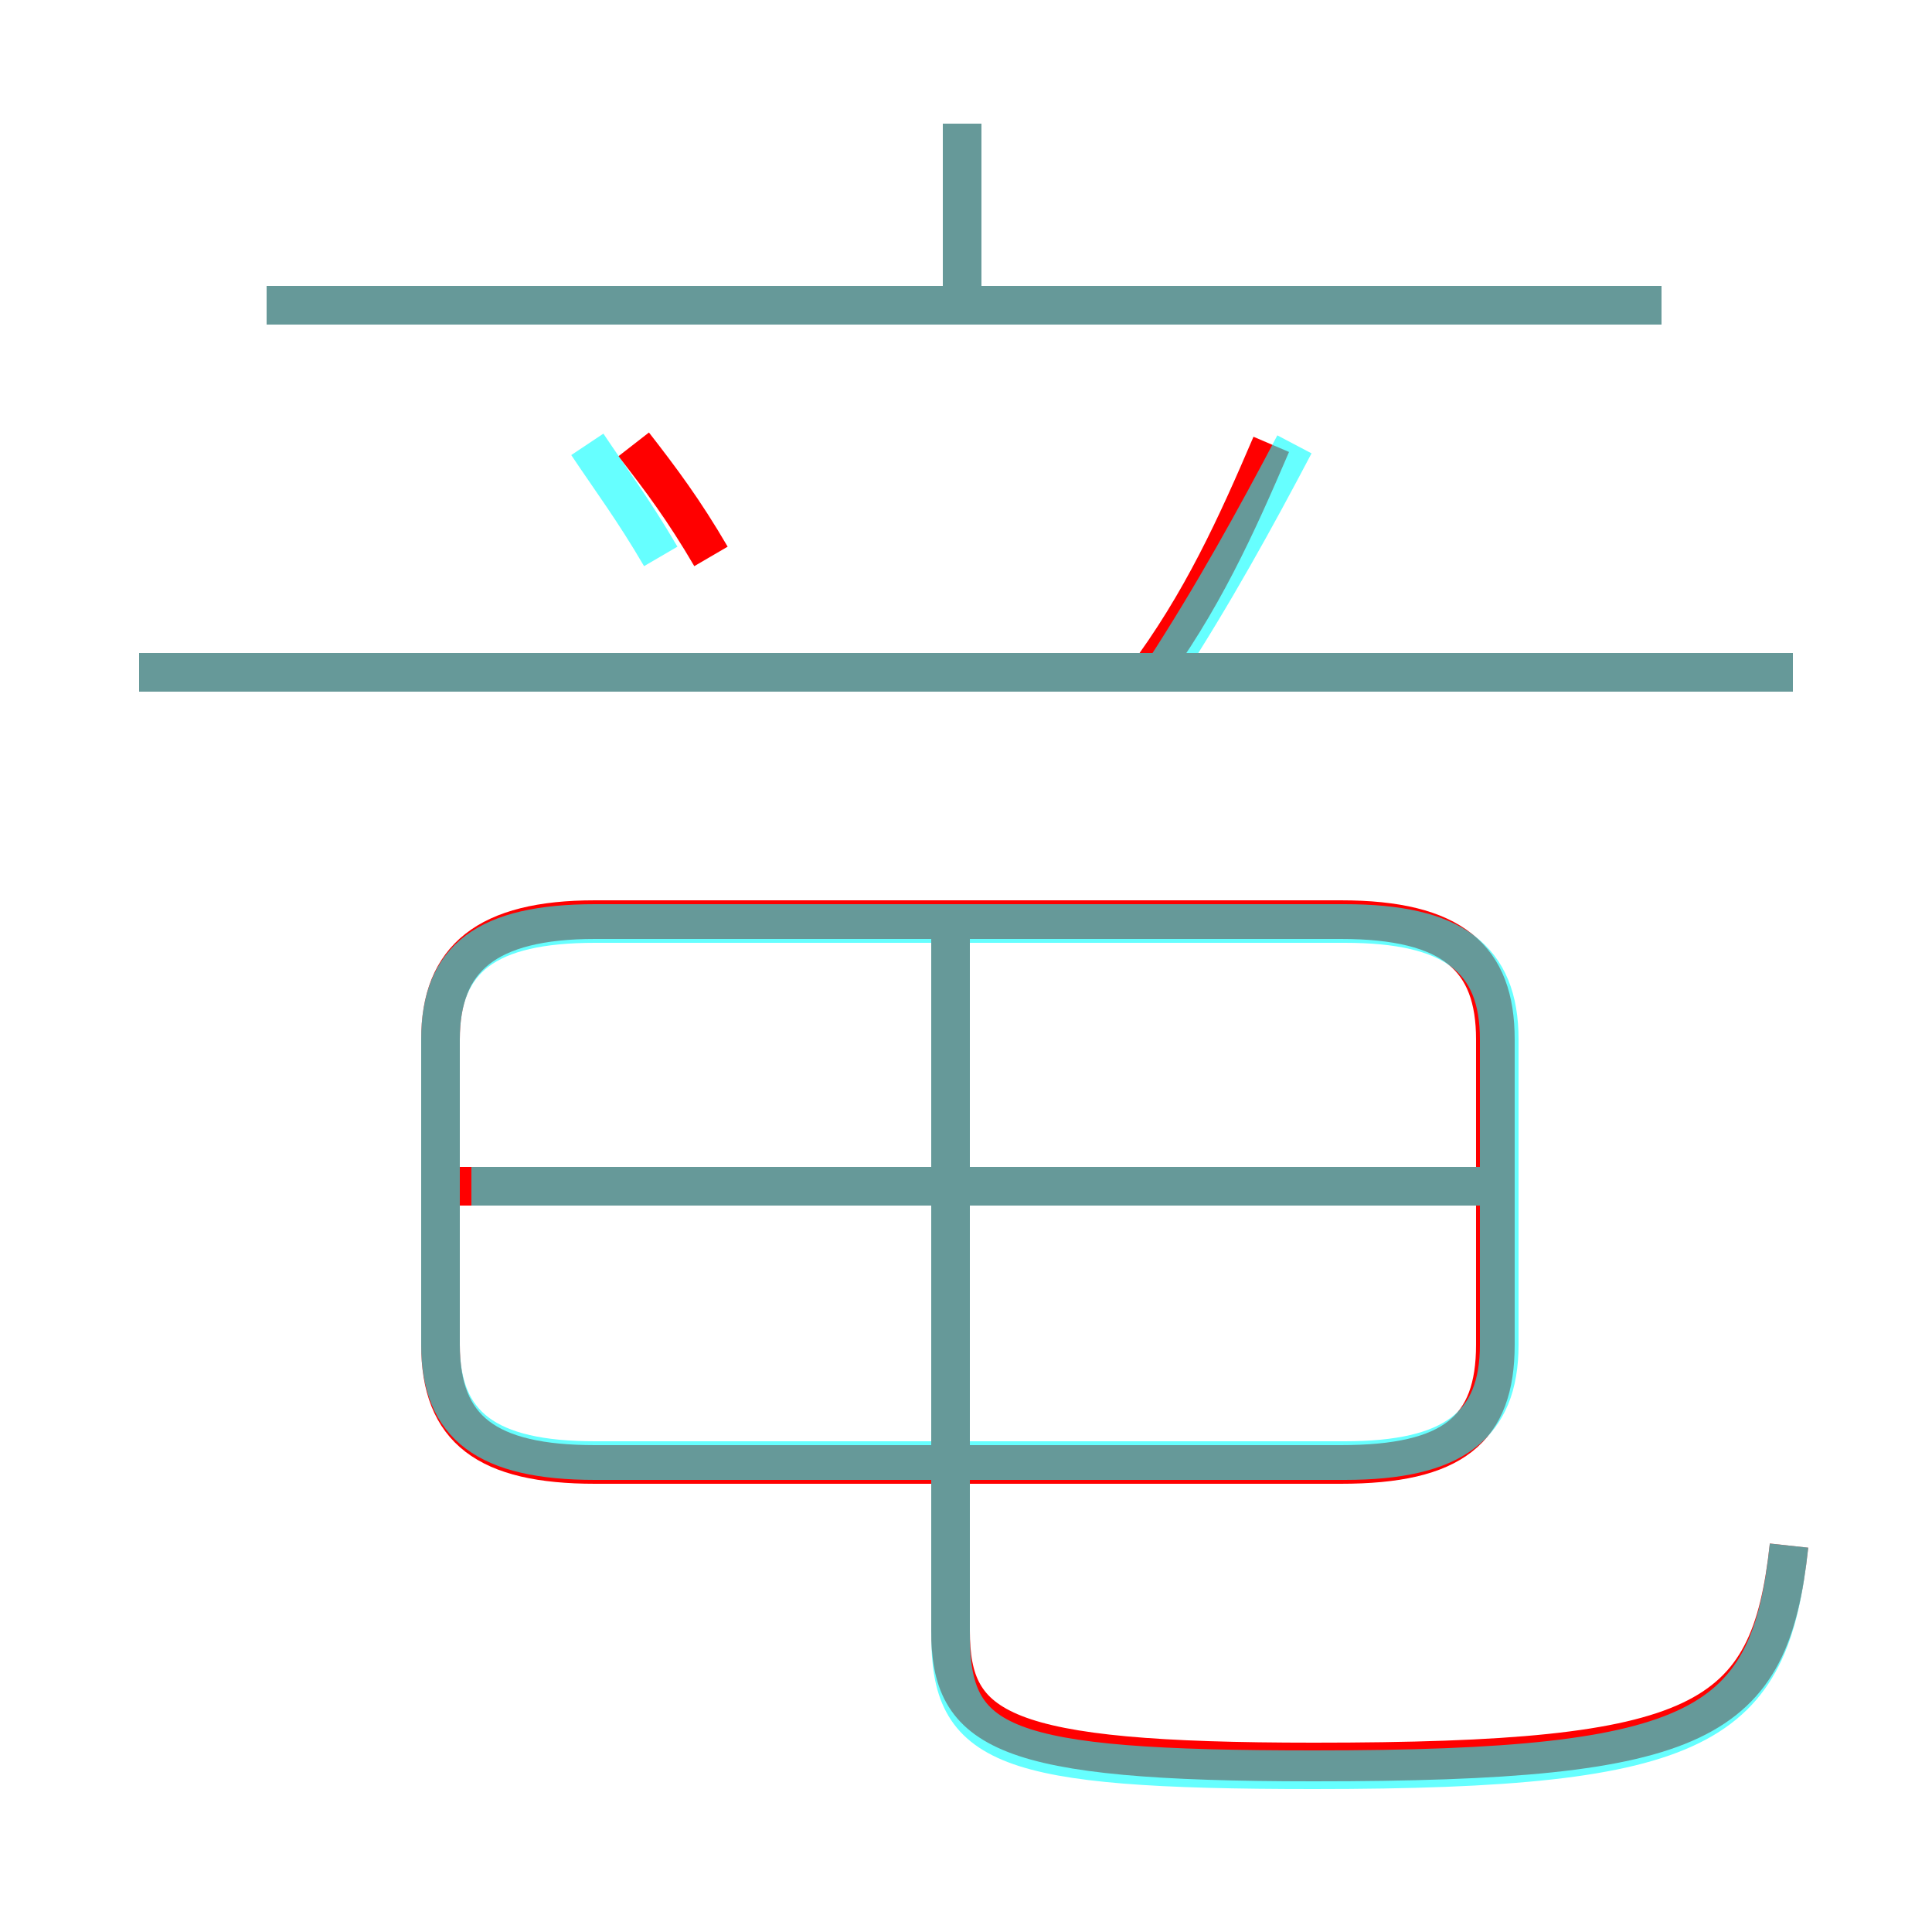 <?xml version='1.0' encoding='utf8'?>
<svg viewBox="0.0 -6.0 50.0 50.0" version="1.1" xmlns="http://www.w3.org/2000/svg">
<rect x="0.0" y="-6.0" width="50.0" height="50.0" fill="#333333" stroke="none"/>
<rect x="-1000" y="-1000" width="2000" height="2000" stroke="white" fill="white"/>
<g style="fill:none;stroke:rgba(255, 0, 0, 1);  stroke-width:1"><path d="M 46.3 -4.0 C 45.8 0.6 44.1 1.6 34.0 1.6 C 25.9 1.6 24.6 0.8 24.6 -1.8 L 24.6 -20.1 M 15.4 -6.1 L 34.7 -6.1 C 37.6 -6.1 38.7 -7.0 38.7 -9.2 L 38.7 -17.1 C 38.7 -19.2 37.6 -20.2 34.7 -20.2 L 15.4 -20.2 C 12.6 -20.2 11.4 -19.2 11.4 -17.1 L 11.4 -9.2 C 11.4 -7.0 12.6 -6.1 15.4 -6.1 Z M 39.0 -13.3 L 11.6 -13.3 M 18.4 -29.6 C 17.7 -30.8 17.1 -31.6 16.4 -32.5 M 46.4 -26.6 L 3.6 -26.6 M 43.0 -36.1 L 6.9 -36.1 M 29.6 -26.4 C 31.1 -28.4 32.0 -30.4 32.9 -32.5 M 24.9 -36.0 L 24.9 -40.8" transform="translate(0.0 38.0)" />
</g>
<g style="fill:none;stroke:rgba(0, 255, 255, 0.6);  stroke-width:1">
<path d="M 15.4 -6.2 L 34.8 -6.2 C 37.6 -6.2 38.8 -7.1 38.8 -9.2 L 38.8 -17.1 C 38.8 -19.2 37.6 -20.1 34.8 -20.1 L 15.4 -20.1 C 12.6 -20.1 11.4 -19.2 11.4 -17.1 L 11.4 -9.2 C 11.4 -7.1 12.6 -6.2 15.4 -6.2 Z M 24.6 -6.2 L 24.6 -19.8 M 46.3 -4.0 C 45.8 0.7 44.1 1.8 34.0 1.8 C 25.9 1.8 24.6 1.2 24.6 -1.7 L 24.6 -19.9 M 38.5 -13.3 L 12.2 -13.3 M 46.4 -26.6 L 3.6 -26.6 M 17.1 -29.6 C 16.4 -30.8 15.8 -31.6 15.2 -32.5 M 43.0 -36.1 L 6.9 -36.1 M 30.1 -26.6 C 31.4 -28.6 32.5 -30.6 33.5 -32.5 M 24.9 -36.2 L 24.9 -40.8" transform="translate(0.0 38.0)" />
</g>
</svg>
